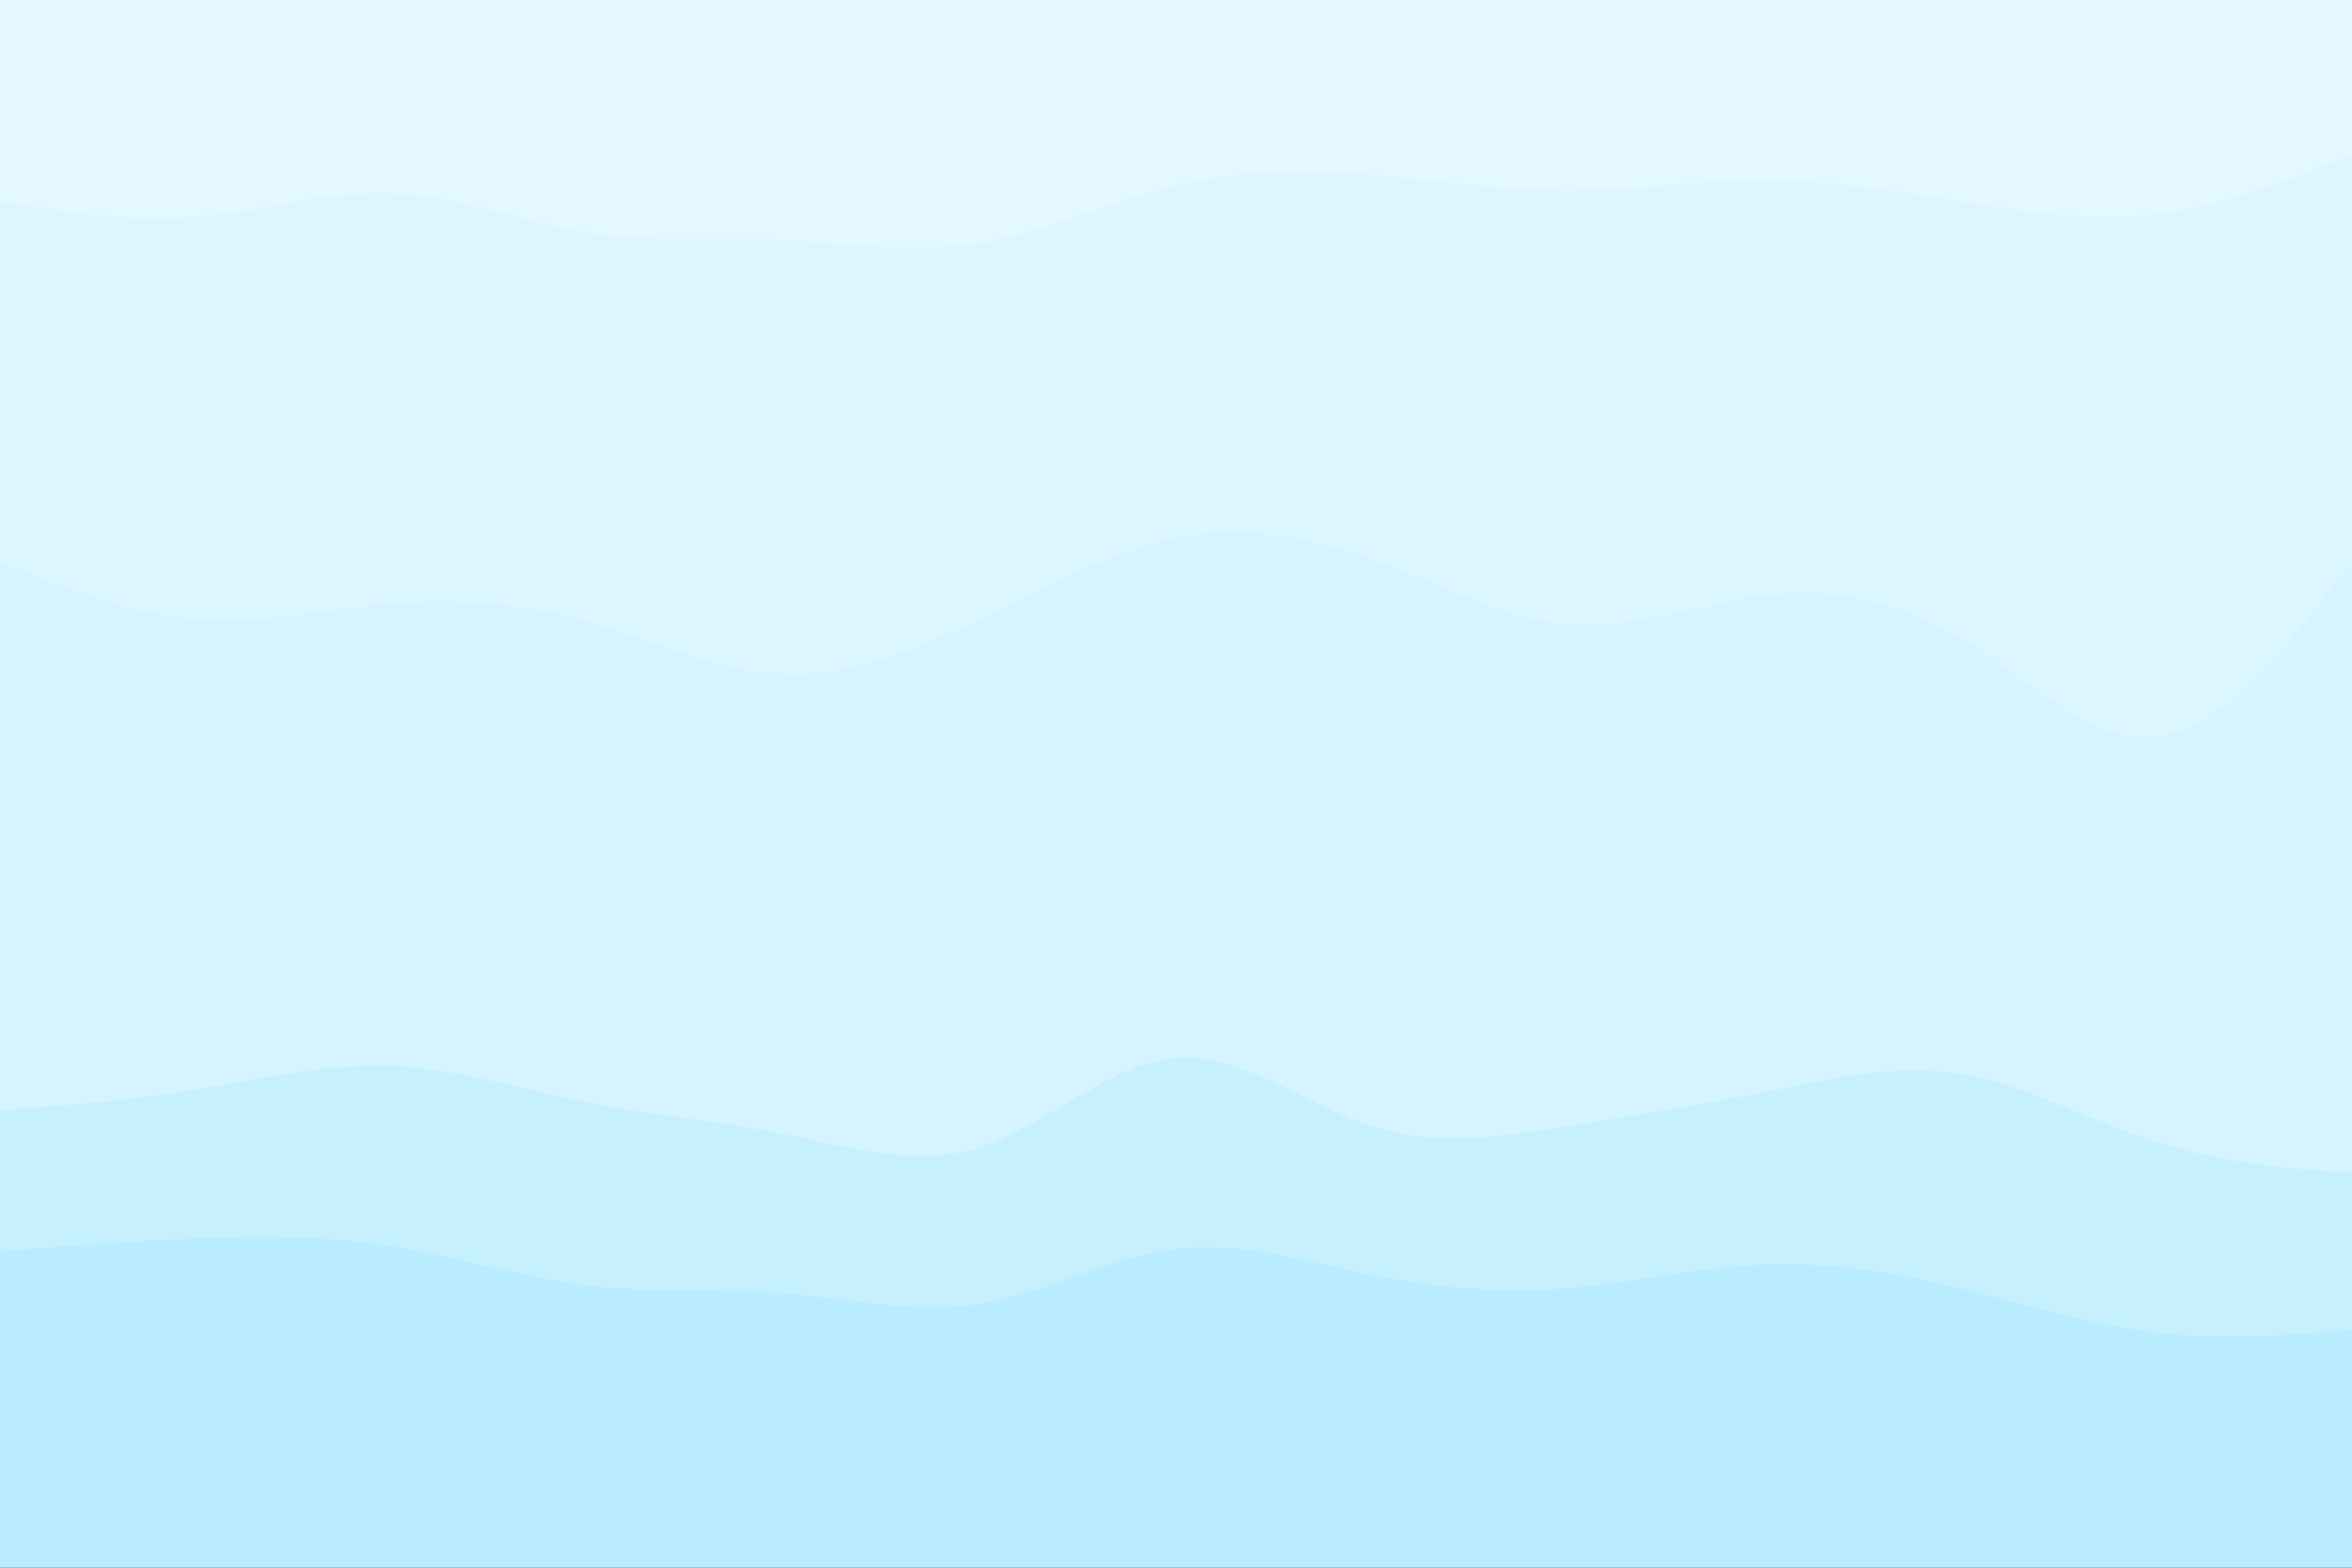 <svg id="visual" viewBox="0 0 900 600" width="900" height="600" xmlns="http://www.w3.org/2000/svg" xmlns:xlink="http://www.w3.org/1999/xlink" version="1.1"><rect x="0" y="0" width="900" height="600" fill="#333333" stroke="none"/><path d="M0 79L12.5 81C25 83 50 87 75 85C100 83 125 75 150 76C175 77 200 87 225 91C250 95 275 93 300 94C325 95 350 99 375 95C400 91 425 79 450 73C475 67 500 67 525 69C550 71 575 75 600 75C625 75 650 71 675 71C700 71 725 75 750 79C775 83 800 87 825 84C850 81 875 71 887.5 66L900 61L900 0L887.5 0C875 0 850 0 825 0C800 0 775 0 750 0C725 0 700 0 675 0C650 0 625 0 600 0C575 0 550 0 525 0C500 0 475 0 450 0C425 0 400 0 375 0C350 0 325 0 300 0C275 0 250 0 225 0C200 0 175 0 150 0C125 0 100 0 75 0C50 0 25 0 12.5 0L0 0Z" fill="#e3f8ff"></path><path d="M0 217L12.5 222C25 227 50 237 75 239C100 241 125 235 150 233C175 231 200 233 225 240C250 247 275 259 300 260C325 261 350 251 375 239C400 227 425 213 450 208C475 203 500 207 525 216C550 225 575 239 600 241C625 243 650 233 675 230C700 227 725 231 750 246C775 261 800 287 825 284C850 281 875 249 887.5 233L900 217L900 59L887.5 64C875 69 850 79 825 82C800 85 775 81 750 77C725 73 700 69 675 69C650 69 625 73 600 73C575 73 550 69 525 67C500 65 475 65 450 71C425 77 400 89 375 93C350 97 325 93 300 92C275 91 250 93 225 89C200 85 175 75 150 74C125 73 100 81 75 83C50 85 25 81 12.5 79L0 77Z" fill="#dcf6ff"></path><path d="M0 427L12.5 426C25 425 50 423 75 419C100 415 125 409 150 410C175 411 200 419 225 424C250 429 275 431 300 436C325 441 350 449 375 441C400 433 425 409 450 407C475 405 500 425 525 433C550 441 575 437 600 433C625 429 650 425 675 420C700 415 725 409 750 413C775 417 800 431 825 439C850 447 875 449 887.5 450L900 451L900 215L887.5 231C875 247 850 279 825 282C800 285 775 259 750 244C725 229 700 225 675 228C650 231 625 241 600 239C575 237 550 223 525 214C500 205 475 201 450 206C425 211 400 225 375 237C350 249 325 259 300 258C275 257 250 245 225 238C200 231 175 229 150 231C125 233 100 239 75 237C50 235 25 225 12.5 220L0 215Z" fill="#d5f4ff"></path><path d="M0 481L12.5 480C25 479 50 477 75 476C100 475 125 475 150 479C175 483 200 491 225 494C250 497 275 495 300 497C325 499 350 505 375 501C400 497 425 483 450 480C475 477 500 485 525 490C550 495 575 497 600 495C625 493 650 487 675 486C700 485 725 489 750 495C775 501 800 509 825 512C850 515 875 513 887.5 512L900 511L900 449L887.5 448C875 447 850 445 825 437C800 429 775 415 750 411C725 407 700 413 675 418C650 423 625 427 600 431C575 435 550 439 525 431C500 423 475 403 450 405C425 407 400 431 375 439C350 447 325 439 300 434C275 429 250 427 225 422C200 417 175 409 150 408C125 407 100 413 75 417C50 421 25 423 12.5 424L0 425Z" fill="#c7f0ff"></path><path d="M0 601L12.5 601C25 601 50 601 75 601C100 601 125 601 150 601C175 601 200 601 225 601C250 601 275 601 300 601C325 601 350 601 375 601C400 601 425 601 450 601C475 601 500 601 525 601C550 601 575 601 600 601C625 601 650 601 675 601C700 601 725 601 750 601C775 601 800 601 825 601C850 601 875 601 887.5 601L900 601L900 509L887.5 510C875 511 850 513 825 510C800 507 775 499 750 493C725 487 700 483 675 484C650 485 625 491 600 493C575 495 550 493 525 488C500 483 475 475 450 478C425 481 400 495 375 499C350 503 325 497 300 495C275 493 250 495 225 492C200 489 175 481 150 477C125 473 100 473 75 474C50 475 25 477 12.5 478L0 479Z" fill="#b9ecff"></path></svg>